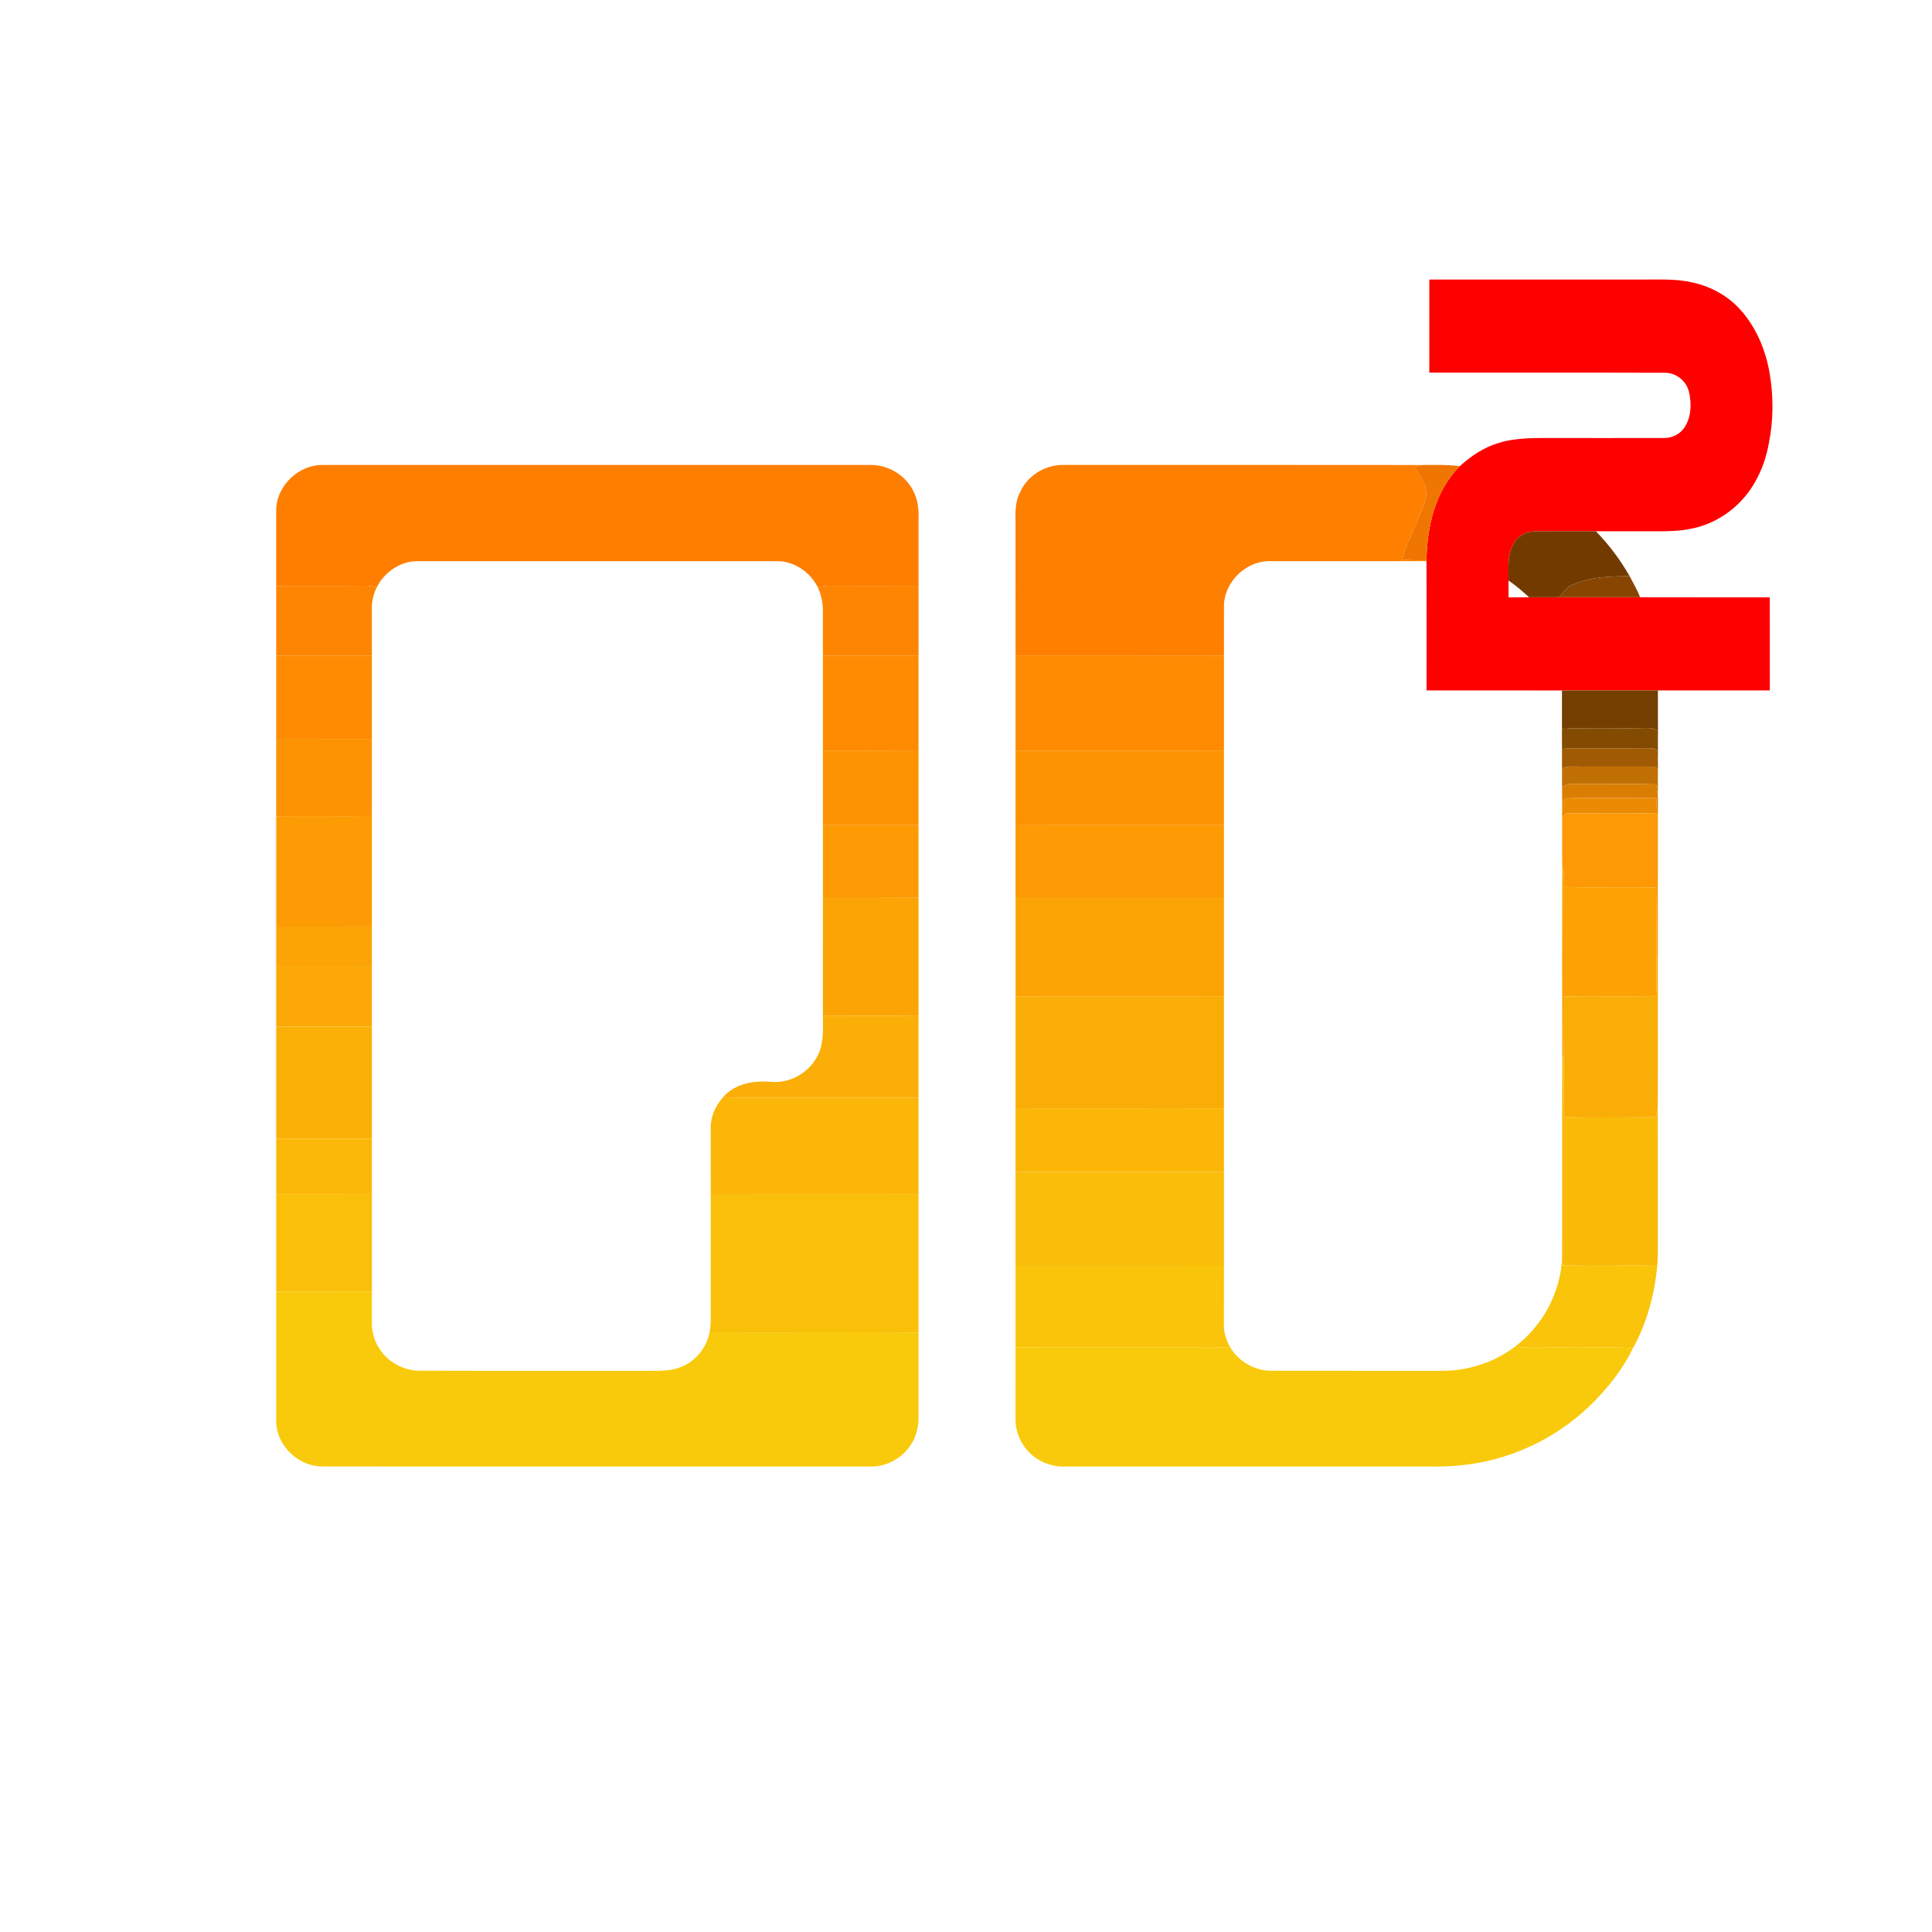 <?xml version="1.0" encoding="UTF-8" ?>
<!DOCTYPE svg PUBLIC "-//W3C//DTD SVG 1.1//EN" "http://www.w3.org/Graphics/SVG/1.1/DTD/svg11.dtd">
<svg width="1276pt" height="1276pt" viewBox="0 0 1276 1276" version="1.1" xmlns="http://www.w3.org/2000/svg">
<g id="#ff0000ff">
<path fill="#ff0000" opacity="1.00" d=" M 944.00 184.63 C 991.00 184.62 1038.00 184.63 1085.00 184.62 C 1095.97 184.71 1107.09 184.03 1117.86 186.58 C 1130.10 189.21 1141.58 195.59 1149.86 205.04 C 1159.96 216.44 1165.99 230.99 1168.66 245.88 C 1171.38 261.40 1171.37 277.43 1168.22 292.89 C 1166.61 301.99 1163.52 310.84 1158.85 318.83 C 1150.10 334.23 1134.55 345.76 1117.12 349.16 C 1109.20 350.83 1101.08 350.95 1093.03 350.88 C 1080.02 350.88 1067.02 350.88 1054.01 350.88 C 1040.66 350.96 1027.30 350.78 1013.96 350.96 C 1007.75 350.84 1001.74 354.46 999.07 360.06 C 995.42 367.29 996.48 375.61 996.32 383.41 C 996.30 387.11 996.30 390.80 996.33 394.50 C 1000.85 394.49 1005.37 394.51 1009.90 394.48 C 1016.52 394.44 1023.14 394.43 1029.76 394.45 C 1047.58 394.47 1065.40 394.38 1083.23 394.45 C 1111.77 394.55 1140.32 394.47 1168.87 394.49 C 1168.89 414.99 1168.87 435.49 1168.88 456.00 C 1144.25 456.01 1119.61 455.99 1094.98 456.00 C 1073.85 456.02 1052.73 456.01 1031.61 456.01 C 1001.80 455.99 971.99 456.01 942.18 456.00 C 942.15 427.54 942.25 399.08 942.13 370.63 L 942.12 370.05 C 942.49 347.83 947.86 323.95 964.22 307.85 C 971.64 301.06 980.25 295.29 990.00 292.50 C 1002.29 288.71 1015.29 289.35 1028.00 289.31 C 1051.67 289.29 1075.34 289.35 1099.01 289.28 C 1104.05 289.34 1109.01 287.03 1112.06 282.99 C 1117.10 275.98 1117.40 266.54 1115.39 258.42 C 1113.53 251.21 1106.54 245.93 1099.09 246.20 C 1047.39 246.02 995.70 246.18 944.00 246.12 C 944.00 225.62 944.00 205.13 944.00 184.63 Z" />
</g>
<g id="#ff7e00ff">
<path fill="#ff7e00" opacity="1.00" d=" M 182.42 335.96 C 183.15 320.38 197.31 307.05 212.89 307.08 C 333.61 307.05 454.34 307.04 575.07 307.09 C 586.82 307.00 598.14 313.94 603.33 324.49 C 606.06 329.89 606.86 336.04 606.66 342.03 C 606.63 356.99 606.66 371.95 606.65 386.91 C 586.75 387.01 566.86 387.06 546.97 386.92 C 544.64 386.94 542.36 387.41 540.10 387.87 C 535.97 379.57 528.06 373.21 518.98 371.22 C 515.04 370.28 510.96 370.70 506.95 370.63 C 429.64 370.63 352.33 370.65 275.01 370.63 C 263.98 370.87 253.76 378.11 248.84 387.84 C 246.27 387.32 243.67 386.86 241.05 386.88 C 221.51 387.12 201.97 386.89 182.43 387.03 C 182.42 370.01 182.44 352.98 182.42 335.96 Z" />
</g>
<g id="#ff7f00ff">
<path fill="#ff7f00" opacity="1.00" d=" M 673.80 324.92 C 678.62 314.10 690.20 307.01 701.97 307.06 C 781.08 307.11 860.19 306.98 939.30 307.12 C 937.57 307.49 935.87 307.97 934.18 308.43 C 937.08 313.78 941.65 318.65 941.99 325.01 C 942.39 330.82 939.32 335.95 937.19 341.12 C 933.75 350.71 928.37 359.57 926.12 369.58 C 931.43 370.07 936.78 370.22 942.12 370.05 L 942.13 370.63 C 907.09 370.63 872.06 370.64 837.02 370.63 C 822.26 371.30 809.31 384.23 808.38 398.93 C 808.34 410.27 808.39 421.61 808.37 432.95 C 762.49 432.83 716.60 432.94 670.72 432.89 C 670.71 402.91 670.72 372.93 670.71 342.94 C 670.46 336.82 670.89 330.45 673.80 324.92 Z" />
</g>
<g id="#ef7600ff">
<path fill="#ef7600" opacity="1.00" d=" M 939.30 307.12 C 947.60 306.99 955.95 306.89 964.22 307.85 C 947.86 323.95 942.49 347.83 942.12 370.05 C 936.78 370.22 931.43 370.07 926.12 369.58 C 928.37 359.57 933.75 350.71 937.19 341.12 C 939.32 335.95 942.39 330.82 941.99 325.01 C 941.65 318.65 937.08 313.78 934.18 308.43 C 935.87 307.97 937.57 307.49 939.30 307.12 Z" />
</g>
<g id="#733a00ff">
<path fill="#733a00" opacity="1.00" d=" M 999.07 360.06 C 1001.74 354.46 1007.75 350.84 1013.96 350.96 C 1027.30 350.78 1040.66 350.96 1054.01 350.88 C 1062.67 359.76 1070.18 369.77 1076.32 380.55 C 1063.25 380.59 1049.70 381.00 1037.63 386.61 C 1034.16 388.23 1032.18 391.67 1029.76 394.45 C 1023.14 394.43 1016.52 394.44 1009.90 394.48 C 1005.58 390.54 1001.16 386.71 996.32 383.41 C 996.48 375.61 995.42 367.29 999.07 360.06 Z" />
</g>
<g id="#874501ff">
<path fill="#874501" opacity="1.00" d=" M 1037.63 386.61 C 1049.70 381.00 1063.25 380.59 1076.32 380.55 C 1078.80 385.09 1081.26 389.65 1083.23 394.45 C 1065.40 394.38 1047.58 394.47 1029.76 394.45 C 1032.18 391.67 1034.16 388.23 1037.63 386.61 Z" />
</g>
<g id="#fe8501ff">
<path fill="#fe8501" opacity="1.00" d=" M 182.43 387.03 C 201.97 386.89 221.51 387.12 241.05 386.88 C 243.67 386.86 246.27 387.32 248.84 387.84 C 246.73 392.24 245.46 397.10 245.59 402.00 C 245.63 412.33 245.60 422.66 245.61 433.00 C 224.55 432.96 203.49 433.08 182.43 432.98 C 182.43 417.66 182.44 402.35 182.43 387.03 Z" />
<path fill="#fe8501" opacity="1.00" d=" M 540.10 387.87 C 542.36 387.41 544.64 386.94 546.97 386.92 C 566.86 387.06 586.75 387.01 606.65 386.91 C 606.64 402.26 606.65 417.61 606.65 432.95 C 585.60 433.10 564.55 432.94 543.50 433.04 C 543.49 423.34 543.49 413.64 543.51 403.94 C 543.51 398.42 542.48 392.87 540.10 387.87 Z" />
</g>
<g id="#fe8b02ff">
<path fill="#fe8b02" opacity="1.00" d=" M 182.43 432.98 C 203.49 433.08 224.55 432.96 245.61 433.00 C 245.61 451.34 245.61 469.68 245.61 488.02 C 224.55 488.03 203.49 488.00 182.43 487.97 C 182.43 469.64 182.44 451.31 182.43 432.98 Z" />
<path fill="#fe8b02" opacity="1.00" d=" M 543.50 433.04 C 564.55 432.94 585.60 433.10 606.65 432.95 C 606.64 453.99 606.65 475.02 606.65 496.06 C 585.60 496.02 564.54 495.92 543.50 496.02 C 543.49 475.03 543.50 454.03 543.50 433.04 Z" />
<path fill="#fe8b02" opacity="1.00" d=" M 670.72 432.89 C 716.60 432.94 762.49 432.83 808.37 432.95 C 808.37 453.97 808.37 475.00 808.37 496.02 C 762.49 495.87 716.60 496.06 670.72 495.99 C 670.72 474.95 670.72 453.92 670.72 432.89 Z" />
</g>
<g id="#723f01ff">
<path fill="#723f01" opacity="1.00" d=" M 1031.61 456.01 C 1052.73 456.01 1073.85 456.02 1094.98 456.00 C 1095.00 464.89 1094.92 473.77 1095.03 482.66 C 1091.52 480.10 1087.02 480.99 1082.97 480.89 C 1071.98 481.19 1060.99 480.76 1050.00 480.97 C 1043.86 481.16 1037.68 480.52 1031.60 481.67 C 1031.59 473.11 1031.58 464.56 1031.61 456.01 Z" />
</g>
<g id="#834a01ff">
<path fill="#834a01" opacity="1.00" d=" M 1031.60 481.67 C 1037.68 480.52 1043.86 481.16 1050.00 480.97 C 1060.99 480.76 1071.98 481.19 1082.97 480.89 C 1087.02 480.99 1091.52 480.10 1095.03 482.66 C 1094.92 486.99 1094.95 491.32 1095.04 495.65 C 1093.23 494.49 1091.12 494.01 1089.00 494.15 C 1076.99 494.29 1064.98 494.18 1052.97 494.23 C 1045.85 494.30 1038.72 493.89 1031.63 494.65 C 1031.61 490.32 1031.61 485.99 1031.60 481.67 Z" />
</g>
<g id="#fd9203ff">
<path fill="#fd9203" opacity="1.00" d=" M 182.43 487.97 C 203.49 488.00 224.55 488.03 245.61 488.02 C 245.61 505.00 245.61 521.97 245.61 538.95 C 224.55 539.21 203.49 538.85 182.43 539.09 C 182.43 522.05 182.44 505.01 182.43 487.97 Z" />
</g>
<g id="#9f5a02ff">
<path fill="#9f5a02" opacity="1.00" d=" M 1031.63 494.65 C 1038.72 493.89 1045.85 494.30 1052.97 494.23 C 1064.98 494.18 1076.99 494.29 1089.00 494.15 C 1091.12 494.01 1093.23 494.49 1095.04 495.65 C 1094.90 499.62 1094.96 503.58 1095.02 507.55 C 1093.46 506.81 1091.80 506.17 1090.06 506.27 C 1074.71 506.32 1059.36 506.30 1044.01 506.30 C 1039.87 506.40 1035.44 505.56 1031.64 507.64 C 1031.63 503.30 1031.64 498.97 1031.63 494.65 Z" />
</g>
<g id="#fd9303ff">
<path fill="#fd9303" opacity="1.00" d=" M 543.50 496.02 C 564.54 495.92 585.60 496.02 606.65 496.06 C 606.64 512.35 606.65 528.64 606.64 544.94 C 585.60 545.16 564.54 544.85 543.50 545.03 C 543.49 528.69 543.50 512.36 543.50 496.02 Z" />
<path fill="#fd9303" opacity="1.00" d=" M 670.72 495.99 C 716.60 496.06 762.49 495.87 808.37 496.02 C 808.37 512.34 808.37 528.66 808.37 544.98 C 762.49 545.00 716.60 544.96 670.72 545.04 C 670.71 528.69 670.72 512.34 670.72 495.99 Z" />
</g>
<g id="#c06f02ff">
<path fill="#c06f02" opacity="1.00" d=" M 1031.64 507.64 C 1035.44 505.56 1039.87 506.40 1044.01 506.30 C 1059.36 506.30 1074.71 506.32 1090.06 506.27 C 1091.80 506.17 1093.46 506.81 1095.02 507.55 C 1094.84 513.44 1095.08 519.35 1094.92 525.24 C 1094.67 522.82 1094.22 520.43 1093.81 518.04 C 1075.87 517.37 1057.91 518.05 1039.96 517.69 C 1037.03 517.51 1034.08 517.88 1031.67 519.66 C 1031.68 515.65 1031.68 511.64 1031.64 507.64 Z" />
</g>
<g id="#d97e03ff">
<path fill="#d97e03" opacity="1.00" d=" M 1031.67 519.66 C 1034.08 517.88 1037.03 517.51 1039.96 517.69 C 1057.91 518.05 1075.87 517.37 1093.81 518.04 C 1094.22 520.43 1094.67 522.82 1094.92 525.24 C 1095.07 529.14 1094.94 533.04 1094.95 536.95 L 1094.26 536.98 C 1094.30 533.69 1094.17 530.40 1093.89 527.13 C 1073.75 527.03 1053.61 526.66 1033.49 527.26 C 1032.88 528.59 1032.27 529.92 1031.74 531.29 C 1031.72 527.41 1031.68 523.53 1031.67 519.66 Z" />
</g>
<g id="#ec8b03ff">
<path fill="#ec8b03" opacity="1.00" d=" M 1033.49 527.26 C 1053.61 526.66 1073.75 527.03 1093.89 527.13 C 1094.17 530.40 1094.30 533.69 1094.26 536.98 C 1074.84 537.58 1055.40 537.08 1035.97 537.23 C 1034.00 536.91 1032.93 538.73 1031.69 539.88 C 1031.70 537.01 1031.68 534.15 1031.74 531.29 C 1032.27 529.92 1032.88 528.59 1033.49 527.26 Z" />
</g>
<g id="#fd9904ff">
<path fill="#fd9904" opacity="1.00" d=" M 1031.69 539.88 C 1032.93 538.73 1034.00 536.91 1035.97 537.23 C 1055.40 537.08 1074.84 537.58 1094.26 536.98 L 1094.95 536.95 C 1094.91 568.62 1094.97 600.30 1094.94 631.98 L 1094.07 631.93 C 1093.93 616.69 1094.11 601.44 1093.78 586.21 C 1073.56 585.69 1053.32 586.45 1033.11 585.81 C 1032.92 581.34 1033.37 576.75 1031.82 572.47 C 1031.59 561.61 1031.83 550.74 1031.69 539.88 Z" />
</g>
<g id="#fd9b04ff">
<path fill="#fd9b04" opacity="1.00" d=" M 182.43 539.09 C 203.49 538.85 224.55 539.21 245.61 538.95 C 245.60 563.28 245.62 587.62 245.61 611.95 C 224.55 612.00 203.49 611.91 182.43 611.96 C 182.43 587.67 182.44 563.38 182.43 539.09 Z" />
</g>
<g id="#fd9a04ff">
<path fill="#fd9a04" opacity="1.00" d=" M 543.50 545.03 C 564.54 544.85 585.60 545.16 606.64 544.94 C 606.64 560.95 606.65 576.95 606.64 592.96 C 585.59 593.12 564.55 593.01 543.50 593.05 C 543.49 577.04 543.50 561.03 543.50 545.03 Z" />
<path fill="#fd9a04" opacity="1.00" d=" M 670.72 545.04 C 716.60 544.96 762.49 545.00 808.37 544.98 C 808.37 561.00 808.37 577.02 808.37 593.04 C 762.49 593.04 716.60 593.05 670.72 593.04 C 670.71 577.04 670.72 561.04 670.72 545.04 Z" />
</g>
<g id="#fca205ff">
<path fill="#fca205" opacity="1.00" d=" M 1031.82 572.47 C 1033.37 576.75 1032.92 581.34 1033.11 585.81 C 1053.32 586.45 1073.56 585.69 1093.78 586.21 C 1094.11 601.44 1093.93 616.69 1094.07 631.93 C 1093.89 640.55 1094.16 649.18 1093.79 657.79 C 1073.58 658.45 1053.36 657.68 1033.16 658.18 C 1032.69 671.25 1033.26 684.35 1032.70 697.42 L 1031.80 698.66 C 1031.69 656.60 1031.66 614.53 1031.82 572.47 Z" />
</g>
<g id="#fca405ff">
<path fill="#fca405" opacity="1.00" d=" M 543.50 593.05 C 564.55 593.01 585.59 593.12 606.64 592.96 C 606.64 619.00 606.65 645.03 606.65 671.07 C 585.60 670.88 564.54 670.98 543.49 671.02 C 543.49 645.03 543.50 619.04 543.50 593.05 Z" />
</g>
<g id="#fca305ff">
<path fill="#fca305" opacity="1.00" d=" M 670.72 593.04 C 716.60 593.05 762.49 593.04 808.37 593.04 C 808.36 614.68 808.37 636.32 808.37 657.97 C 762.49 658.10 716.60 657.93 670.72 658.03 C 670.71 636.37 670.72 614.70 670.72 593.04 Z" />
<path fill="#fca305" opacity="1.00" d=" M 182.43 611.96 C 203.49 611.91 224.55 612.00 245.61 611.95 C 245.61 620.64 245.61 629.34 245.61 638.04 C 224.55 638.02 203.49 637.96 182.43 638.03 C 182.43 629.34 182.43 620.65 182.43 611.96 Z" />
</g>
<g id="#fbad07ff">
<path fill="#fbad07" opacity="1.00" d=" M 1094.07 631.93 L 1094.94 631.98 C 1094.88 665.19 1095.04 698.41 1094.88 731.61 C 1094.47 733.71 1093.94 735.79 1093.45 737.88 C 1073.37 737.99 1053.27 738.20 1033.19 737.85 C 1032.64 724.38 1033.07 710.89 1032.70 697.42 C 1033.26 684.35 1032.69 671.25 1033.16 658.18 C 1053.36 657.68 1073.58 658.45 1093.79 657.79 C 1094.16 649.18 1093.89 640.55 1094.07 631.93 Z" />
<path fill="#fbad07" opacity="1.00" d=" M 670.72 658.03 C 716.60 657.93 762.49 658.10 808.37 657.97 C 808.37 682.64 808.38 707.32 808.37 732.00 C 762.49 731.87 716.60 732.09 670.72 731.95 C 670.72 707.31 670.72 682.67 670.72 658.03 Z" />
</g>
<g id="#fca806ff">
<path fill="#fca806" opacity="1.00" d=" M 182.43 638.03 C 203.49 637.96 224.55 638.02 245.61 638.04 C 245.61 651.37 245.62 664.69 245.61 678.01 C 224.55 678.02 203.49 678.12 182.43 677.99 C 182.43 664.67 182.44 651.35 182.43 638.03 Z" />
</g>
<g id="#fbae07ff">
<path fill="#fbae07" opacity="1.00" d=" M 543.49 671.02 C 564.54 670.98 585.60 670.88 606.65 671.07 C 606.64 689.06 606.65 707.05 606.64 725.04 C 576.44 725.04 546.24 724.97 516.04 725.04 C 503.21 724.78 490.36 725.37 477.54 724.63 C 485.33 715.72 497.74 713.53 509.01 714.52 C 521.20 715.66 533.43 709.06 539.38 698.41 C 544.30 690.15 543.49 680.24 543.49 671.02 Z" />
</g>
<g id="#fbb007ff">
<path fill="#fbb007" opacity="1.00" d=" M 182.43 677.99 C 203.49 678.12 224.55 678.02 245.61 678.01 C 245.60 702.68 245.62 727.34 245.61 752.00 C 224.55 751.92 203.49 751.98 182.43 751.97 C 182.42 727.31 182.44 702.65 182.43 677.99 Z" />
</g>
<g id="#faba08ff">
<path fill="#faba08" opacity="1.00" d=" M 1031.80 698.66 L 1032.70 697.42 C 1033.07 710.89 1032.64 724.38 1033.19 737.85 C 1053.27 738.20 1073.37 737.99 1093.45 737.88 C 1093.94 735.79 1094.47 733.71 1094.88 731.61 C 1095.02 759.07 1094.90 786.52 1094.94 813.98 C 1094.87 821.31 1095.19 828.66 1094.54 835.98 C 1073.83 835.70 1053.12 836.32 1032.42 835.75 C 1032.14 834.35 1031.89 832.96 1031.67 831.58 C 1031.86 787.27 1031.60 742.96 1031.80 698.66 Z" />
</g>
<g id="#fbb608ff">
<path fill="#fbb608" opacity="1.00" d=" M 469.39 744.98 C 469.26 737.45 472.65 730.22 477.54 724.63 C 490.36 725.37 503.21 724.78 516.04 725.04 C 546.24 724.97 576.44 725.04 606.64 725.04 C 606.64 746.35 606.65 767.67 606.64 788.98 C 560.90 789.09 515.16 788.97 469.42 789.03 C 469.40 774.35 469.45 759.66 469.39 744.98 Z" />
<path fill="#fbb608" opacity="1.00" d=" M 670.72 731.95 C 716.60 732.09 762.49 731.87 808.37 732.00 C 808.37 746.00 808.37 760.00 808.37 774.00 C 762.49 773.96 716.60 774.15 670.72 773.97 C 670.72 759.96 670.72 745.96 670.72 731.95 Z" />
</g>
<g id="#fbb808ff">
<path fill="#fbb808" opacity="1.00" d=" M 182.43 751.97 C 203.49 751.98 224.55 751.92 245.61 752.00 C 245.60 764.34 245.61 776.67 245.61 789.00 C 224.55 789.04 203.49 789.01 182.43 788.97 C 182.43 776.63 182.44 764.30 182.43 751.97 Z" />
</g>
<g id="#fabd09ff">
<path fill="#fabd09" opacity="1.00" d=" M 670.72 773.97 C 716.60 774.15 762.49 773.96 808.37 774.00 C 808.37 794.68 808.37 815.36 808.37 836.04 C 762.49 836.03 716.60 835.92 670.72 836.02 C 670.72 815.34 670.72 794.65 670.72 773.97 Z" />
</g>
<g id="#fabf09ff">
<path fill="#fabf09" opacity="1.00" d=" M 182.43 788.97 C 203.49 789.01 224.55 789.04 245.61 789.00 C 245.60 810.35 245.62 831.69 245.61 853.03 C 224.55 853.14 203.49 853.02 182.43 853.11 C 182.42 831.73 182.44 810.35 182.43 788.97 Z" />
</g>
<g id="#fac009ff">
<path fill="#fac009" opacity="1.00" d=" M 469.42 789.03 C 515.16 788.97 560.90 789.09 606.64 788.98 C 606.64 819.33 606.65 849.68 606.65 880.03 C 560.66 879.79 514.66 880.13 468.68 879.94 C 469.70 874.69 469.39 869.32 469.42 864.01 C 469.42 839.02 469.42 814.02 469.42 789.03 Z" />
</g>
<g id="#fac40aff">
<path fill="#fac40a" opacity="1.00" d=" M 1000.46 889.48 C 1018.65 875.96 1030.38 854.20 1031.67 831.58 C 1031.89 832.96 1032.14 834.35 1032.42 835.75 C 1053.12 836.32 1073.83 835.70 1094.54 835.98 C 1092.79 854.76 1087.80 873.43 1078.74 890.02 L 1078.02 890.30 C 1063.02 889.53 1047.99 890.25 1032.99 889.98 C 1022.15 889.80 1011.27 890.58 1000.46 889.48 Z" />
<path fill="#fac40a" opacity="1.00" d=" M 670.72 836.02 C 716.60 835.92 762.49 836.03 808.37 836.04 C 808.36 849.04 808.40 862.04 808.35 875.04 C 808.18 880.19 809.99 885.18 812.40 889.66 C 802.26 890.40 792.09 889.87 781.94 890.01 C 744.87 889.96 707.79 890.05 670.72 889.98 C 670.72 871.99 670.72 854.01 670.72 836.02 Z" />
</g>
<g id="#f9ca0bff">
<path fill="#f9ca0b" opacity="1.00" d=" M 182.43 853.11 C 203.49 853.02 224.55 853.14 245.61 853.03 C 245.61 860.01 245.60 867.00 245.59 873.98 C 245.53 879.06 246.92 884.10 249.28 888.57 C 254.75 898.93 266.16 905.52 277.86 905.30 C 328.22 905.47 378.59 905.31 428.96 905.37 C 436.89 905.44 445.30 905.48 452.46 901.60 C 460.81 897.34 466.80 889.08 468.68 879.94 C 514.66 880.13 560.66 879.79 606.65 880.03 C 606.65 898.04 606.63 916.04 606.66 934.04 C 606.92 941.37 605.42 949.01 601.01 955.02 C 595.46 963.17 585.91 968.37 576.04 968.57 C 454.70 968.56 333.35 968.59 212.01 968.55 C 196.84 968.03 183.36 955.16 182.43 939.98 C 182.43 911.02 182.44 882.06 182.43 853.11 Z" />
<path fill="#f9ca0b" opacity="1.00" d=" M 670.72 889.98 C 707.79 890.05 744.87 889.96 781.94 890.01 C 792.09 889.87 802.26 890.40 812.40 889.66 C 817.96 899.33 828.88 905.41 840.01 905.36 C 877.66 905.38 915.32 905.36 952.98 905.37 C 969.96 905.26 986.91 899.77 1000.46 889.48 C 1011.27 890.58 1022.15 889.80 1032.99 889.98 C 1047.99 890.25 1063.02 889.53 1078.02 890.30 L 1078.36 890.70 C 1071.25 905.22 1060.90 918.09 1049.20 929.22 C 1026.10 951.12 995.53 965.08 963.79 967.87 C 957.21 968.60 950.60 968.65 944.00 968.57 C 863.00 968.57 781.99 968.58 700.98 968.56 C 695.67 968.30 690.38 966.83 685.85 964.02 C 676.49 958.56 670.58 947.82 670.70 937.02 C 670.74 921.34 670.71 905.66 670.72 889.98 Z" />
</g>
</svg>

